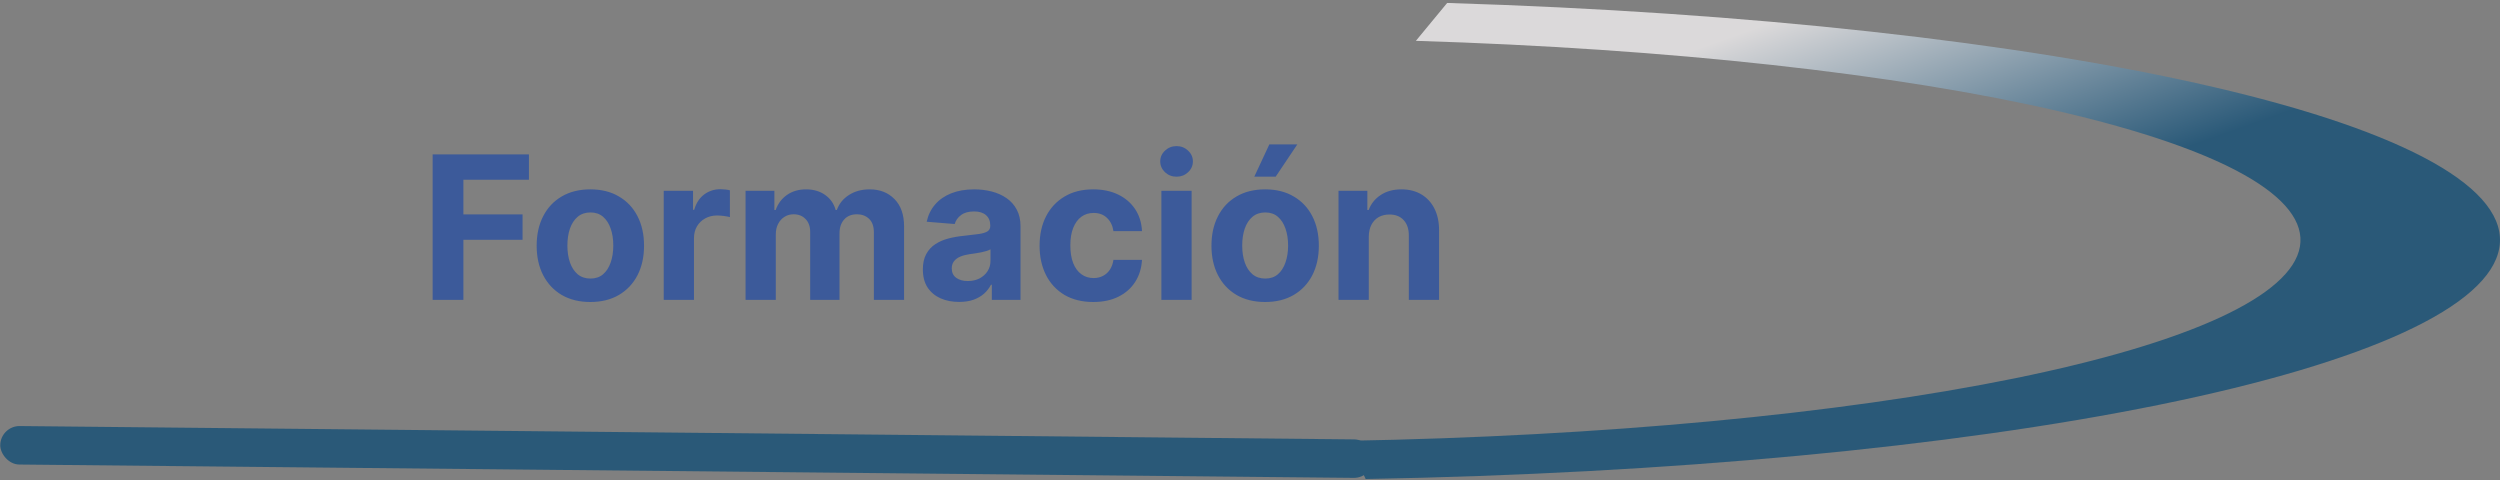<svg width="125" height="24" viewBox="0 0 125 24" fill="none" xmlns="http://www.w3.org/2000/svg">
<rect x="0" y="0" width="125" height="24" fill="#808080" stroke="none"/>
<path d="M68.284 23.95C83.435 23.682 97.555 22.36 107.993 20.232C118.43 18.105 124.466 15.317 124.966 12.395C125.467 9.472 120.397 6.614 110.71 4.359C101.022 2.104 87.384 0.607 72.358 0.148L70.794 2.042C83.419 2.428 94.878 3.686 103.017 5.58C111.156 7.475 115.416 9.876 114.996 12.332C114.575 14.787 109.504 17.129 100.734 18.917C91.965 20.704 80.101 21.815 67.371 22.04L68.284 23.95Z" fill="url(#paint0_linear_102_857)"/>
<path d="M70.733 2.057C77.26 2.057 83.723 2.314 89.754 2.814C95.784 3.314 101.263 4.046 105.879 4.969C110.494 5.893 114.155 6.989 116.653 8.195C119.151 9.401 120.437 10.694 120.437 12C120.437 13.306 119.151 14.599 116.653 15.805C114.155 17.011 110.494 18.107 105.879 19.031C101.263 19.954 95.784 20.686 89.754 21.186C83.723 21.686 77.26 21.943 70.733 21.943L70.733 19.272C75.507 19.272 80.234 19.084 84.644 18.719C89.055 18.353 93.063 17.817 96.438 17.142C99.814 16.467 102.492 15.665 104.319 14.783C106.146 13.901 107.086 12.955 107.086 12C107.086 11.045 106.146 10.099 104.319 9.217C102.492 8.335 99.814 7.533 96.438 6.858C93.063 6.183 89.055 5.647 84.644 5.281C80.234 4.916 75.507 4.728 70.733 4.728L70.733 2.057Z" fill="url(#paint1_radial_102_857)"/>
<rect width="68.652" height="1.924" rx="0.962" transform="matrix(1 0.01 -0.013 1 0.025 21.293)" fill="#2A5978"/>
<path d="M21.632 14.993V7.72H26.447V8.988H23.17V10.721H26.128V11.989H23.17V14.993H21.632ZM29.517 15.1C28.966 15.1 28.489 14.982 28.086 14.748C27.686 14.511 27.377 14.182 27.159 13.761C26.942 13.337 26.833 12.846 26.833 12.287C26.833 11.724 26.942 11.231 27.159 10.81C27.377 10.386 27.686 10.057 28.086 9.823C28.489 9.586 28.966 9.468 29.517 9.468C30.069 9.468 30.545 9.586 30.945 9.823C31.347 10.057 31.658 10.386 31.875 10.81C32.093 11.231 32.202 11.724 32.202 12.287C32.202 12.846 32.093 13.337 31.875 13.761C31.658 14.182 31.347 14.511 30.945 14.748C30.545 14.982 30.069 15.1 29.517 15.1ZM29.524 13.928C29.775 13.928 29.985 13.857 30.153 13.715C30.321 13.57 30.448 13.374 30.533 13.125C30.621 12.877 30.664 12.594 30.664 12.277C30.664 11.959 30.621 11.676 30.533 11.428C30.448 11.179 30.321 10.983 30.153 10.838C29.985 10.694 29.775 10.622 29.524 10.622C29.271 10.622 29.058 10.694 28.885 10.838C28.715 10.983 28.586 11.179 28.498 11.428C28.413 11.676 28.37 11.959 28.37 12.277C28.37 12.594 28.413 12.877 28.498 13.125C28.586 13.374 28.715 13.57 28.885 13.715C29.058 13.857 29.271 13.928 29.524 13.928ZM33.186 14.993V9.539H34.652V10.49H34.709C34.809 10.152 34.975 9.896 35.21 9.723C35.444 9.548 35.714 9.46 36.02 9.46C36.095 9.46 36.177 9.465 36.265 9.475C36.352 9.484 36.429 9.497 36.495 9.514V10.856C36.424 10.835 36.326 10.816 36.201 10.799C36.075 10.783 35.96 10.774 35.856 10.774C35.634 10.774 35.435 10.823 35.26 10.92C35.087 11.015 34.95 11.147 34.848 11.318C34.748 11.488 34.699 11.685 34.699 11.907V14.993H33.186ZM37.278 14.993V9.539H38.719V10.501H38.783C38.897 10.181 39.086 9.929 39.351 9.745C39.617 9.56 39.934 9.468 40.303 9.468C40.677 9.468 40.996 9.561 41.258 9.748C41.521 9.933 41.696 10.184 41.784 10.501H41.841C41.952 10.188 42.153 9.939 42.444 9.752C42.738 9.562 43.085 9.468 43.485 9.468C43.994 9.468 44.407 9.63 44.724 9.954C45.044 10.276 45.204 10.733 45.204 11.325V14.993H43.694V11.623C43.694 11.32 43.614 11.093 43.453 10.941C43.292 10.79 43.091 10.714 42.849 10.714C42.575 10.714 42.36 10.802 42.206 10.977C42.053 11.15 41.976 11.378 41.976 11.662V14.993H40.509V11.591C40.509 11.324 40.432 11.111 40.278 10.952C40.127 10.793 39.927 10.714 39.678 10.714C39.51 10.714 39.358 10.757 39.224 10.842C39.091 10.925 38.986 11.042 38.907 11.193C38.829 11.343 38.79 11.518 38.79 11.719V14.993H37.278ZM47.954 15.096C47.606 15.096 47.296 15.036 47.024 14.915C46.751 14.792 46.536 14.611 46.377 14.372C46.221 14.13 46.143 13.83 46.143 13.47C46.143 13.167 46.199 12.912 46.31 12.706C46.421 12.5 46.573 12.335 46.764 12.209C46.956 12.084 47.174 11.989 47.418 11.925C47.664 11.861 47.922 11.816 48.192 11.79C48.509 11.757 48.765 11.726 48.959 11.698C49.153 11.667 49.294 11.622 49.382 11.563C49.469 11.504 49.513 11.416 49.513 11.3V11.279C49.513 11.054 49.442 10.88 49.3 10.757C49.16 10.634 48.961 10.572 48.703 10.572C48.431 10.572 48.214 10.632 48.053 10.753C47.892 10.871 47.786 11.021 47.734 11.201L46.335 11.087C46.406 10.755 46.545 10.469 46.754 10.227C46.962 9.984 47.231 9.797 47.56 9.666C47.891 9.534 48.275 9.468 48.71 9.468C49.013 9.468 49.303 9.503 49.58 9.574C49.86 9.645 50.107 9.755 50.323 9.904C50.54 10.053 50.712 10.245 50.837 10.48C50.963 10.712 51.026 10.99 51.026 11.314V14.993H49.591V14.237H49.548C49.461 14.407 49.344 14.558 49.197 14.688C49.05 14.816 48.874 14.916 48.668 14.99C48.462 15.061 48.224 15.096 47.954 15.096ZM48.387 14.052C48.61 14.052 48.806 14.008 48.977 13.921C49.147 13.831 49.281 13.71 49.378 13.559C49.475 13.407 49.524 13.235 49.524 13.044V12.465C49.476 12.495 49.411 12.524 49.328 12.55C49.248 12.574 49.157 12.596 49.055 12.617C48.953 12.636 48.851 12.654 48.749 12.671C48.648 12.685 48.555 12.698 48.472 12.71C48.295 12.736 48.14 12.777 48.007 12.834C47.875 12.891 47.772 12.968 47.698 13.065C47.625 13.16 47.588 13.278 47.588 13.42C47.588 13.626 47.663 13.783 47.812 13.892C47.964 13.999 48.155 14.052 48.387 14.052ZM54.664 15.1C54.105 15.1 53.625 14.981 53.222 14.745C52.822 14.505 52.514 14.174 52.299 13.75C52.086 13.326 51.979 12.839 51.979 12.287C51.979 11.729 52.087 11.238 52.302 10.817C52.52 10.393 52.829 10.063 53.229 9.826C53.629 9.587 54.105 9.468 54.657 9.468C55.133 9.468 55.549 9.554 55.907 9.727C56.264 9.9 56.547 10.142 56.755 10.455C56.964 10.767 57.079 11.134 57.1 11.556H55.672C55.632 11.283 55.526 11.064 55.353 10.899C55.182 10.731 54.959 10.647 54.682 10.647C54.447 10.647 54.242 10.71 54.067 10.838C53.895 10.964 53.76 11.147 53.663 11.389C53.565 11.63 53.517 11.923 53.517 12.266C53.517 12.614 53.564 12.91 53.659 13.154C53.756 13.398 53.892 13.583 54.067 13.711C54.242 13.839 54.447 13.903 54.682 13.903C54.855 13.903 55.01 13.867 55.147 13.796C55.286 13.725 55.401 13.622 55.491 13.488C55.584 13.35 55.644 13.186 55.672 12.994H57.1C57.076 13.411 56.963 13.777 56.759 14.095C56.558 14.41 56.28 14.656 55.925 14.833C55.569 15.011 55.149 15.1 54.664 15.1ZM58.069 14.993V9.539H59.581V14.993H58.069ZM58.828 8.835C58.604 8.835 58.411 8.761 58.25 8.612C58.091 8.46 58.012 8.279 58.012 8.068C58.012 7.86 58.091 7.681 58.25 7.532C58.411 7.381 58.604 7.305 58.828 7.305C59.053 7.305 59.245 7.381 59.404 7.532C59.565 7.681 59.645 7.86 59.645 8.068C59.645 8.279 59.565 8.46 59.404 8.612C59.245 8.761 59.053 8.835 58.828 8.835ZM63.258 15.1C62.706 15.1 62.229 14.982 61.827 14.748C61.426 14.511 61.117 14.182 60.9 13.761C60.682 13.337 60.573 12.846 60.573 12.287C60.573 11.724 60.682 11.231 60.9 10.81C61.117 10.386 61.426 10.057 61.827 9.823C62.229 9.586 62.706 9.468 63.258 9.468C63.809 9.468 64.285 9.586 64.685 9.823C65.088 10.057 65.398 10.386 65.616 10.81C65.833 11.231 65.942 11.724 65.942 12.287C65.942 12.846 65.833 13.337 65.616 13.761C65.398 14.182 65.088 14.511 64.685 14.748C64.285 14.982 63.809 15.1 63.258 15.1ZM63.265 13.928C63.516 13.928 63.725 13.857 63.893 13.715C64.061 13.57 64.188 13.374 64.273 13.125C64.361 12.877 64.405 12.594 64.405 12.277C64.405 11.959 64.361 11.676 64.273 11.428C64.188 11.179 64.061 10.983 63.893 10.838C63.725 10.694 63.516 10.622 63.265 10.622C63.011 10.622 62.798 10.694 62.626 10.838C62.455 10.983 62.326 11.179 62.239 11.428C62.153 11.676 62.111 11.959 62.111 12.277C62.111 12.594 62.153 12.877 62.239 13.125C62.326 13.374 62.455 13.57 62.626 13.715C62.798 13.857 63.011 13.928 63.265 13.928ZM62.714 8.835L63.467 7.22H64.866L63.783 8.835H62.714ZM68.439 11.84V14.993H66.926V9.539H68.368V10.501H68.432C68.552 10.184 68.755 9.933 69.039 9.748C69.323 9.561 69.667 9.468 70.072 9.468C70.451 9.468 70.781 9.55 71.063 9.716C71.345 9.882 71.564 10.119 71.72 10.426C71.876 10.732 71.954 11.096 71.954 11.52V14.993H70.442V11.79C70.444 11.456 70.359 11.196 70.186 11.009C70.013 10.819 69.775 10.725 69.472 10.725C69.269 10.725 69.089 10.768 68.932 10.856C68.778 10.944 68.658 11.072 68.57 11.24C68.485 11.405 68.441 11.605 68.439 11.84Z" fill="#3C5A9A"/>
<defs>
<linearGradient id="paint0_linear_102_857" x1="61.853" y1="9" x2="66.667" y2="22.544" gradientUnits="userSpaceOnUse">
<stop offset="0.106" stop-color="#DBD9DA"/>
<stop offset="1" stop-color="#2A5978"/>
</linearGradient>
<radialGradient id="paint1_radial_102_857" cx="0" cy="0" r="1" gradientUnits="userSpaceOnUse" gradientTransform="translate(70.873 12) rotate(-90) scale(4.8 23.995)">
<stop stop-color="white"/>
<stop offset="1" stop-color="white" stop-opacity="0"/>
</radialGradient>
</defs>
</svg>
